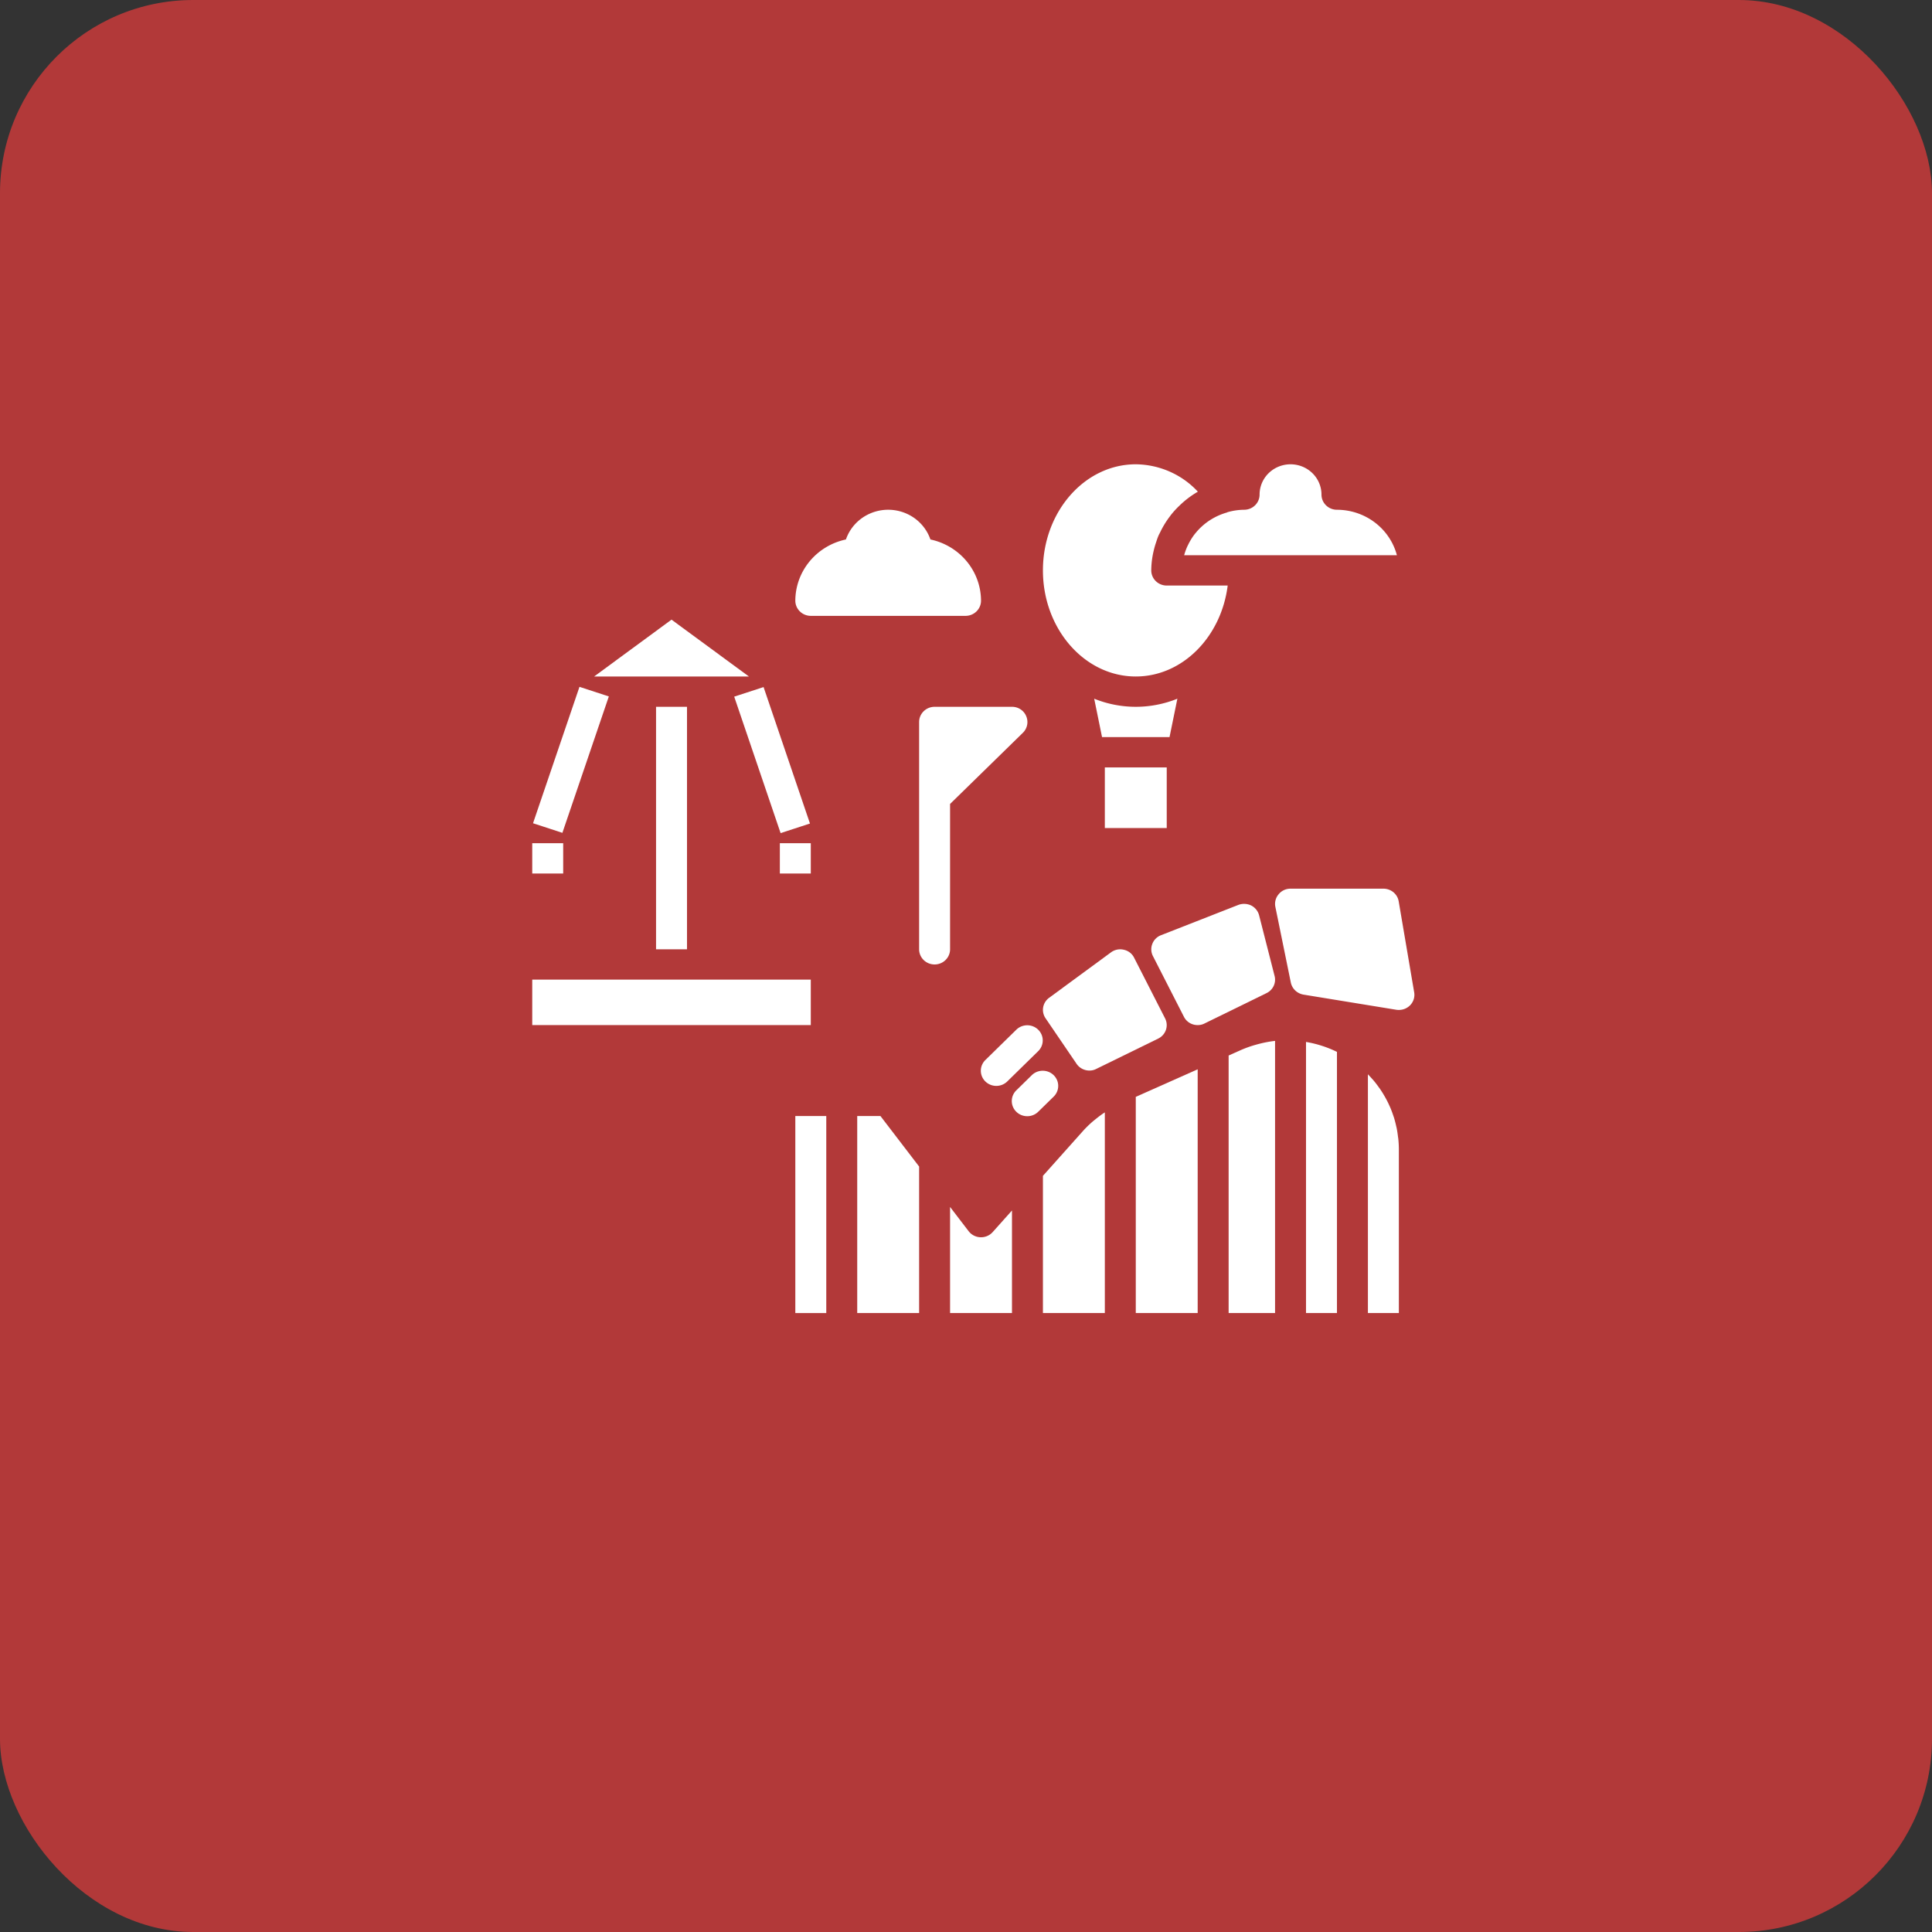 <svg xmlns="http://www.w3.org/2000/svg" version="1.1" xmlns:xlink="http://www.w3.org/1999/xlink" xmlns:svgjs="http://svgjs.com/svgjs" width="100" height="100"><rect width="100%" height="100%" fill="#333333" stroke="none"/><rect width="100" height="100" rx="10" ry="10" fill="#b23939"></rect><svg xmlns:dc="http://purl.org/dc/elements/1.1/" xmlns:cc="http://creativecommons.org/ns#" xmlns:rdf="http://www.w3.org/1999/02/22-rdf-syntax-ns#" xmlns:svg="http://www.w3.org/2000/svg" xmlns="http://www.w3.org/2000/svg" xmlns:sodipodi="http://sodipodi.sourceforge.net/DTD/sodipodi-0.dtd" xmlns:inkscape="http://www.inkscape.org/namespaces/inkscape" inkscape:version="1.0rc1 (09960d6f05, 2020-04-09)" sodipodi:docname="noun_theme park_1843055.svg" id="SvgjsSvg1041" version="1.1" y="16" x="20" viewBox="0 0 64 80" xmlns:xlink="http://www.w3.org/1999/xlink" xmlns:svgjs="http://svgjs.com/svgjs" width="60" height="60" fill="#b23939">
  <defs id="SvgjsDefs1039" fill="#ffffff"></defs>
  <sodipodi:namedview inkscape:current-layer="svg60" inkscape:window-maximized="1" inkscape:window-y="-8" inkscape:window-x="-8" inkscape:cy="40" inkscape:cx="32" inkscape:zoom="3.1" showgrid="false" id="SvgjsSodipodi:namedview1038" inkscape:window-height="988" inkscape:window-width="1680" inkscape:pageshadow="2" inkscape:pageopacity="0" guidetolerance="10" gridtolerance="10" objecttolerance="10" borderopacity="1" bordercolor="#666666" pagecolor="#ffffff"></sodipodi:namedview>
  <g transform="matrix(1.068,0,0,1.046,-2.207,6.525)" id="SvgjsG1037" fill="#ffffff">
    <path inkscape:connector-curvature="0" id="SvgjsPath1036" d="m 33.293,43.293 a 1,1 0 1 0 1.414,1.414 l 2,-2 a 1,1 0 0 0 -1.414,-1.414 z" fill="#ffffff"></path>
    <path inkscape:connector-curvature="0" id="SvgjsPath1035" d="m 36.293,44.293 -1,1 a 1,1 0 1 0 1.414,1.414 l 1,-1 a 1,1 0 0 0 -1.414,-1.414 z" fill="#ffffff"></path>
    <rect id="SvgjsRect1034" height="13" width="2" y="47" x="21" fill="#ffffff"></rect>
    <path inkscape:connector-curvature="0" id="SvgjsPath1033" d="m 56,42.767 -0.007,-0.003 A 7.203,7.203 0 0 0 54,42.112 V 60 h 2 z" fill="#ffffff"></path>
    <path inkscape:connector-curvature="0" id="SvgjsPath1032" d="m 60,49.22 a 7.266,7.266 0 0 0 -0.037,-0.726 c -0.005,-0.046 -0.014,-0.091 -0.02,-0.137 -0.023,-0.195 -0.05,-0.388 -0.088,-0.578 -0.007,-0.034 -0.017,-0.066 -0.024,-0.1 -0.044,-0.202 -0.093,-0.402 -0.154,-0.598 -0.004,-0.014 -0.01,-0.028 -0.015,-0.042 -0.068,-0.213 -0.143,-0.422 -0.229,-0.625 l -0.007,-0.014 q -0.134,-0.315 -0.297,-0.615 l -0.012,-0.021 q -0.159,-0.29 -0.342,-0.563 c -0.017,-0.026 -0.037,-0.05 -0.055,-0.076 -0.109,-0.157 -0.223,-0.311 -0.343,-0.458 -0.05,-0.061 -0.104,-0.119 -0.156,-0.178 Q 58.113,44.365 58,44.246 V 60 h 2 z" fill="#ffffff"></path>
    <polygon id="SvgjsPolygon1031" points="26.5,47 25,47 25,60 29,60 29,50.333 " fill="#ffffff"></polygon>
    <path inkscape:connector-curvature="0" id="SvgjsPath1030" d="m 40.2,47.376 a 7.253,7.253 0 0 0 -0.617,0.618 L 37,50.947 V 60 h 4 V 46.76 c -0.037,0.025 -0.076,0.049 -0.113,0.075 -0.167,0.116 -0.327,0.241 -0.483,0.371 -0.068,0.057 -0.138,0.11 -0.204,0.17 z" fill="#ffffff"></path>
    <path inkscape:connector-curvature="0" id="SvgjsPath1029" d="m 51.003,42.23 q -0.125,0.032 -0.249,0.068 a 7.233,7.233 0 0 0 -0.955,0.346 l -0.006,0.002 -0.404,0.184 L 49,43.008 V 60 h 3 V 42.042 l -0.019,0.003 a 7.143,7.143 0 0 0 -0.977,0.185 z" fill="#ffffff"></path>
    <polygon id="SvgjsPolygon1028" points="47,60 47,43.917 45.955,44.392 43,45.735 43,60 " fill="#ffffff"></polygon>
    <path inkscape:connector-curvature="0" id="SvgjsPath1027" d="m 35,53.233 -1.248,1.426 A 1,1 0 0 1 32.2,54.6 L 31,53 v 7 h 4 z" fill="#ffffff"></path>
    <polygon id="SvgjsPolygon1026" points="5,29 4.997,29 4,29 4,31 6,31 6,29 5.003,29 " fill="#ffffff"></polygon>
    <polygon id="SvgjsPolygon1025" points="13,14.25 8,18 18,18 " fill="#ffffff"></polygon>
    <rect id="SvgjsRect1024" height="16" width="2" y="20" x="12" fill="#ffffff"></rect>
    <rect id="SvgjsRect1023" height="3" width="18" y="38" x="4" fill="#ffffff"></rect>
    <polygon id="SvgjsPolygon1022" points="20,29 20,31 22,31 22,29 21.003,29 21,29 20.997,29 " fill="#ffffff"></polygon>
    <path inkscape:connector-curvature="0" id="SvgjsPath1021" d="m 37.17,40.55 2,3 A 0.997,0.997 0 0 0 40,44 0.935,0.935 0 0 0 40.45,43.89 l 4,-2 a 0.993,0.993 0 0 0 0.44,-1.34 l -2,-4 A 0.967,0.967 0 0 0 42.23,36.03 0.986,0.986 0 0 0 41.4,36.2 l -4,3 a 0.993,0.993 0 0 0 -0.23,1.35 z" fill="#ffffff"></path>
    <path inkscape:connector-curvature="0" id="SvgjsPath1020" d="m 50.97,33.76 a 1.015,1.015 0 0 0 -0.51,-0.65 1.043,1.043 0 0 0 -0.83,-0.04 l -5,2 a 0.982,0.982 0 0 0 -0.56,0.57 0.993,0.993 0 0 0 0.04,0.81 l 2,4 A 0.981,0.981 0 0 0 47,41 0.935,0.935 0 0 0 47.45,40.89 l 4,-2 a 0.99,0.99 0 0 0 0.52,-1.13 z" fill="#ffffff"></path>
    <path inkscape:connector-curvature="0" id="SvgjsPath1019" d="m 59,32 h -6 a 0.971,0.971 0 0 0 -0.77,0.37 0.99,0.99 0 0 0 -0.21,0.83 l 1,5 a 1.014,1.014 0 0 0 0.82,0.79 l 6,1 A 0.859,0.859 0 0 0 60,40 0.996,0.996 0 0 0 60.99,38.84 l -1,-6 A 0.999,0.999 0 0 0 59,32 Z" fill="#ffffff"></path>
    <path inkscape:connector-curvature="0" id="SvgjsPath1018" d="m 29,21 v 15 a 1,1 0 0 0 2,0 v -9.59 l 4.71,-4.7 A 1.002,1.002 0 0 0 35.92,20.62 0.987,0.987 0 0 0 35,20 h -5 a 1.003,1.003 0 0 0 -1,1 z" fill="#ffffff"></path>
    <path inkscape:connector-curvature="0" id="SvgjsPath1017" d="m 22,14 h 10 a 1.003,1.003 0 0 0 1,-1 4.148,4.148 0 0 0 -3.27,-4.04 2.881,2.881 0 0 0 -5.46,0 A 4.148,4.148 0 0 0 21,13 a 1.003,1.003 0 0 0 1,1 z" fill="#ffffff"></path>
    <path inkscape:connector-curvature="0" id="SvgjsPath1016" d="M 46.725,8.719 C 46.68,8.782 46.64,8.847 46.599,8.912 A 3.968,3.968 0 0 0 46.402,9.271 C 46.377,9.324 46.349,9.376 46.325,9.431 A 3.961,3.961 0 0 0 46.126,10 H 59.874 A 4.008,4.008 0 0 0 56,7 1,1 0 0 1 55,6 2,2 0 0 0 51,6 1,1 0 0 1 50,7 3.959,3.959 0 0 0 48.921,7.162 c -0.013,0.004 -0.022,0.016 -0.035,0.02 A 4.018,4.018 0 0 0 46.923,8.465 C 46.855,8.548 46.786,8.631 46.725,8.719 Z" fill="#ffffff"></path>
    <path inkscape:connector-curvature="0" id="SvgjsPath1015" d="M 40.313,19.466 40.82,22 h 4.361 l 0.507,-2.534 a 7.033,7.033 0 0 1 -5.374,0 z" fill="#ffffff"></path>
    <path inkscape:connector-curvature="0" id="SvgjsPath1014" d="m 43,18 c 3.018,0 5.522,-2.612 5.939,-6 H 45 a 1,1 0 0 1 -1,-1 5.82,5.82 0 0 1 0.088,-0.96 c 0.02,-0.122 0.047,-0.239 0.074,-0.358 0.041,-0.179 0.091,-0.354 0.148,-0.527 0.048,-0.148 0.094,-0.294 0.153,-0.437 0.036,-0.086 0.082,-0.167 0.122,-0.251 A 5.977,5.977 0 0 1 45.208,7.43 C 45.234,7.396 45.257,7.36 45.283,7.327 A 6.02,6.02 0 0 1 45.756,6.793 c 0.02,-0.02 0.041,-0.039 0.061,-0.059 A 6.011,6.011 0 0 1 47.012,5.807 5.491,5.491 0 0 0 43,4 c -3.309,0 -6,3.14 -6,7 0,3.86 2.691,7 6,7 z" fill="#ffffff"></path>
    <rect id="SvgjsRect1013" height="4" width="4" y="24" x="41" fill="#ffffff"></rect>
    <rect id="SvgjsRect1012" transform="rotate(-71.556,6.5,23.5)" height="2" width="9.487" y="22.5" x="1.757" fill="#ffffff"></rect>
    <rect id="SvgjsRect1011" transform="matrix(0.949,-0.316,0.316,0.949,-6.433,7.376)" height="9.487" width="2" y="18.757" x="18.5" fill="#ffffff"></rect>
  </g>
</svg></svg>